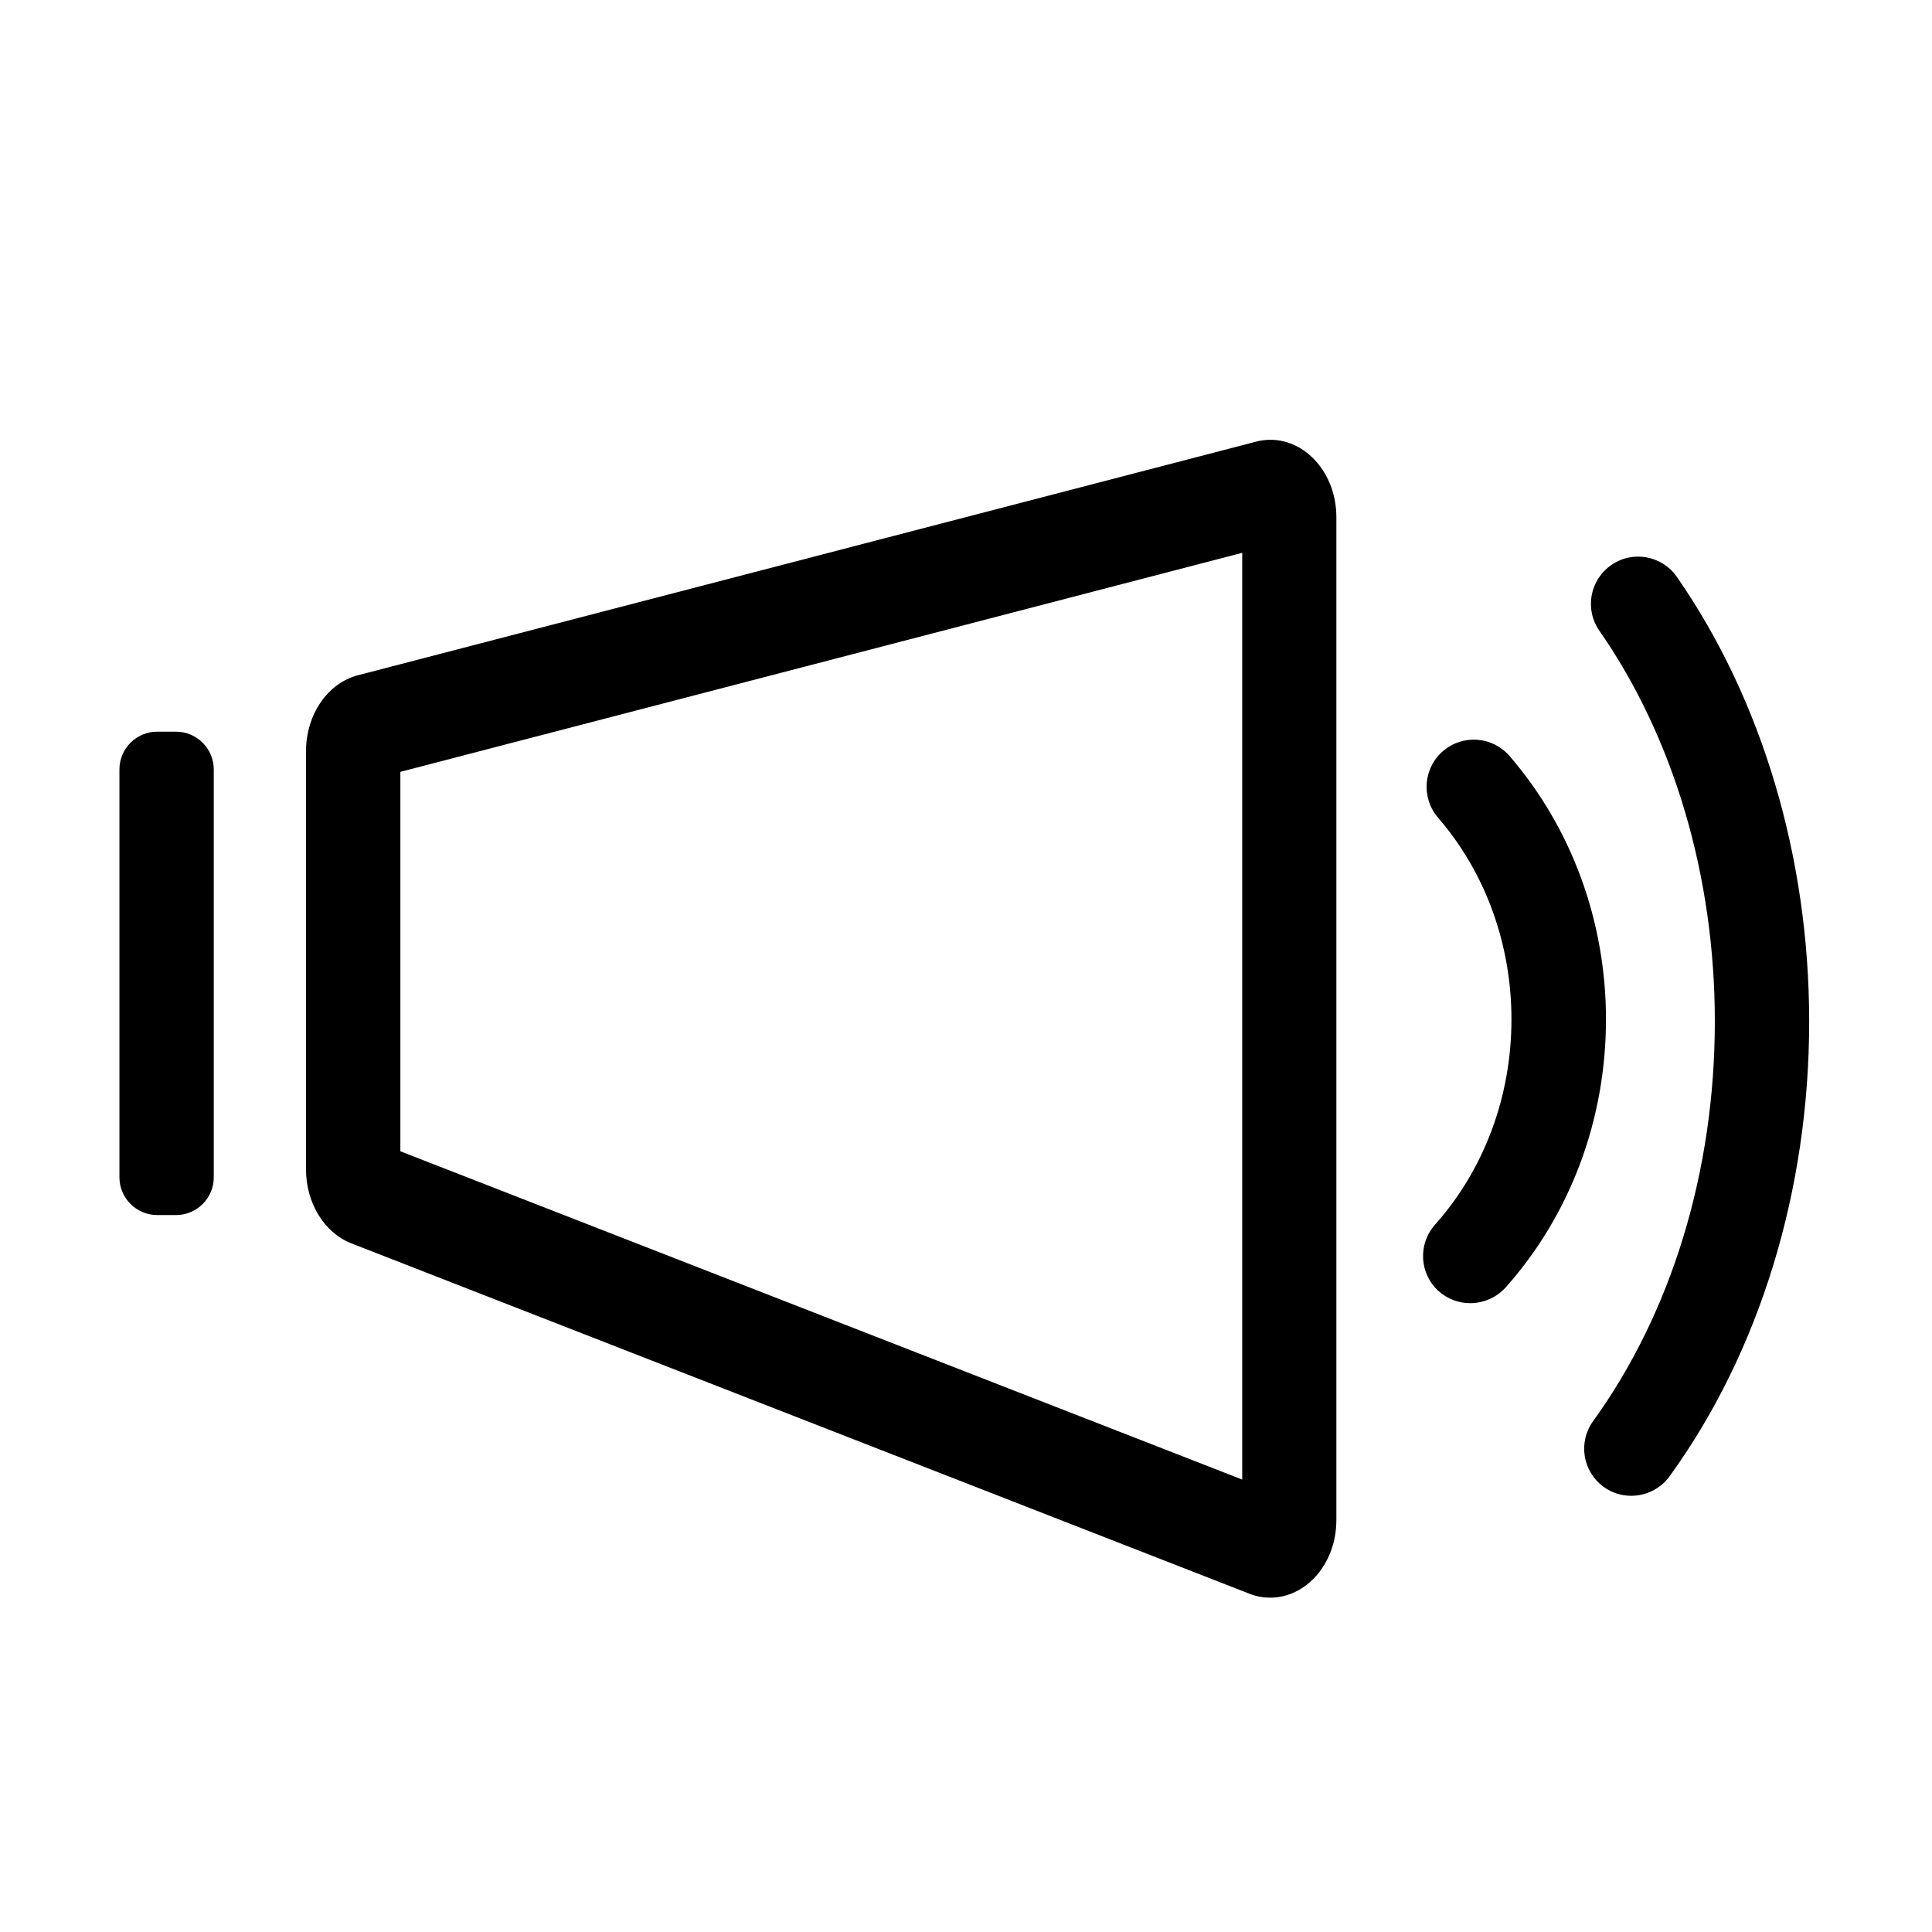 <?xml version="1.0" standalone="no"?><!DOCTYPE svg PUBLIC "-//W3C//DTD SVG 1.1//EN" "http://www.w3.org/Graphics/SVG/1.1/DTD/svg11.dtd"><svg t="1696925564380" class="icon" viewBox="0 0 1024 1024" version="1.1" xmlns="http://www.w3.org/2000/svg" p-id="2429" xmlns:xlink="http://www.w3.org/1999/xlink" width="200" height="200"><path d="M93.3 644h-10c-11 0-20-9-20-20V407.8c0-11 9-20 20-20h10c11 0 20 9 20 20V624c0 11-8.9 20-20 20zM658.4 293v491.2l-446.2-174V409.1L658.4 293m15-59.9c-2.5 0-5.1 0.3-7.7 1l-476 123.8c-16.1 4.2-27.5 20.9-27.5 40.2v221.8c0 17.7 9.7 33.5 24 39.1l476 185.7c3.7 1.5 7.5 2.1 11.1 2.1 18.7 0 35-17.7 35-41.2V274.3c0.1-23.2-16.1-41.2-34.9-41.2zM779.2 690.7c-5.9 0-11.9-2.1-16.6-6.3-10.3-9.2-11.2-25-2-35.3 26.1-29.3 40.5-68 40.5-108.8 0-39.9-13.8-77.9-38.9-106.9-9-10.5-7.9-26.2 2.6-35.3 10.5-9 26.2-7.9 35.3 2.6 32.9 38.1 51.1 87.7 51.1 139.6 0 53.1-18.9 103.6-53.2 142.1-5 5.5-11.9 8.3-18.8 8.3z" p-id="2430"></path><path d="M864.6 792.8c-5.1 0-10.2-1.5-14.6-4.7-11.2-8.1-13.7-23.7-5.6-34.9 41.6-57.5 64.5-132.7 64.5-211.8 0-76.8-21.7-150.3-61.2-207.1-7.9-11.3-5.1-26.9 6.3-34.8 11.3-7.9 26.9-5.1 34.8 6.3 45.2 65.1 70.1 148.8 70.1 235.6 0 89.6-26.3 175.2-74 241.1-4.9 6.7-12.6 10.3-20.3 10.3z" p-id="2431"></path></svg>